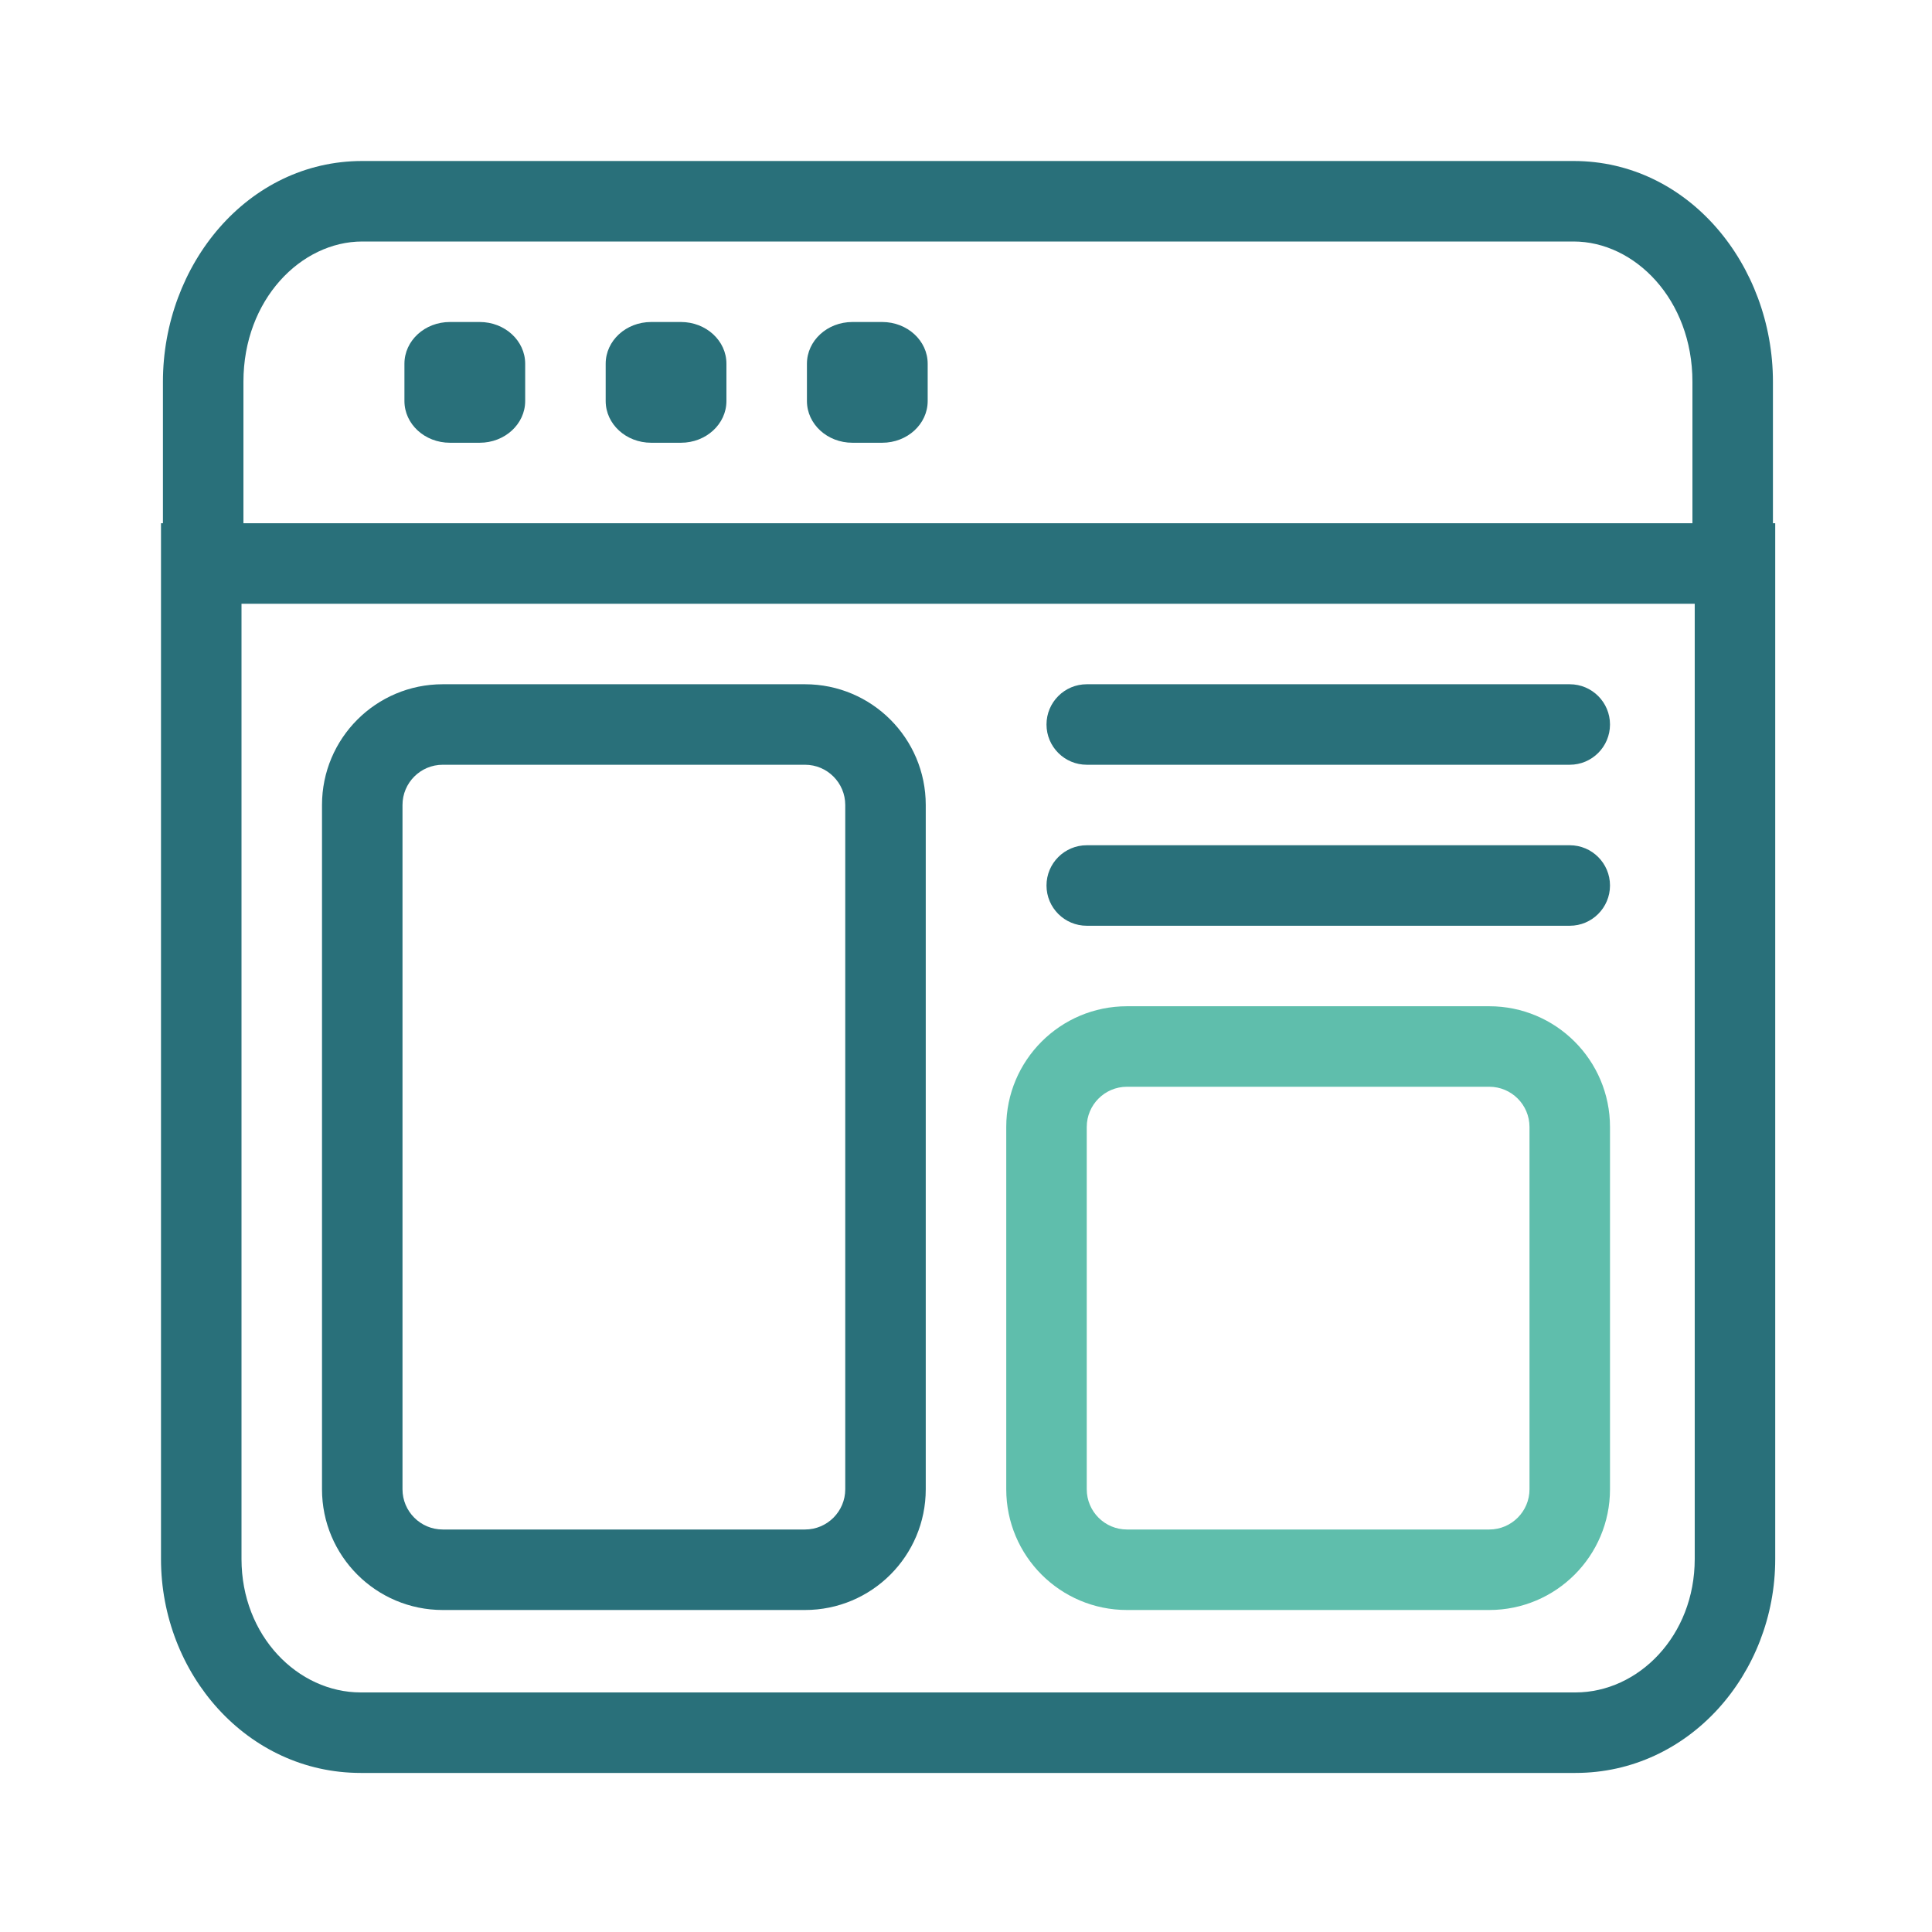 <svg width="48" height="48" viewBox="0 0 48 48" fill="none" xmlns="http://www.w3.org/2000/svg">
<path fill-rule="evenodd" clip-rule="evenodd" d="M8 20C8 18.343 9.343 17 11 17H20C21.657 17 23 18.343 23 20V37C23 38.657 21.657 40 20 40H11C9.343 40 8 38.657 8 37V20ZM11 19C10.448 19 10 19.448 10 20V37C10 37.552 10.448 38 11 38H20C20.552 38 21 37.552 21 37V20C21 19.448 20.552 19 20 19H11Z" fill="#29707A"/>
<path d="M26 18C26 17.448 26.448 17 27 17H39C39.552 17 40 17.448 40 18C40 18.552 39.552 19 39 19H27C26.448 19 26 18.552 26 18Z" fill="#29707A"/>
<path d="M26 22C26 21.448 26.448 21 27 21H39C39.552 21 40 21.448 40 22C40 22.552 39.552 23 39 23H27C26.448 23 26 22.552 26 22Z" fill="#29707A"/>
<path d="M11.178 8H11.918C12.542 8 13.048 8.464 13.048 9.037V9.963C13.048 10.536 12.542 11 11.918 11H11.178C10.553 11 10.048 10.536 10.048 9.963V9.037C10.048 8.464 10.553 8 11.178 8Z" fill="#29707A"/>
<path d="M16.918 8H16.178C15.553 8 15.048 8.464 15.048 9.037V9.963C15.048 10.536 15.553 11 16.178 11H16.918C17.542 11 18.048 10.536 18.048 9.963V9.037C18.048 8.464 17.542 8 16.918 8Z" fill="#29707A"/>
<path d="M21.178 8H21.918C22.542 8 23.048 8.464 23.048 9.037V9.963C23.048 10.536 22.542 11 21.918 11H21.178C20.553 11 20.048 10.536 20.048 9.963V9.037C20.048 8.464 20.553 8 21.178 8Z" fill="#29707A"/>
<path fill-rule="evenodd" clip-rule="evenodd" d="M4.048 9.485C4.048 6.581 6.147 4 9 4H39.096C41.949 4 44.048 6.581 44.048 9.485V13H44.105V38.733C44.105 41.584 41.965 44.048 39.143 44.048H8.962C6.14 44.048 4 41.584 4 38.733V13H4.048V9.485ZM6 15H42.105V38.733C42.105 40.645 40.702 42.048 39.143 42.048H8.962C7.403 42.048 6 40.645 6 38.733V15ZM42.048 9.485V13H6.048V9.485C6.048 7.439 7.483 6 9 6H39.096C40.613 6 42.048 7.439 42.048 9.485Z" fill="#29707A"/>
<path fill-rule="evenodd" clip-rule="evenodd" d="M25 28C25 26.343 26.343 25 28 25H37C38.657 25 40 26.343 40 28V37C40 38.657 38.657 40 37 40H28C26.343 40 25 38.657 25 37V28ZM28 27C27.448 27 27 27.448 27 28V37C27 37.552 27.448 38 28 38H37C37.552 38 38 37.552 38 37V28C38 27.448 37.552 27 37 27H28Z" fill="#5FBEAC"/>
</svg>
